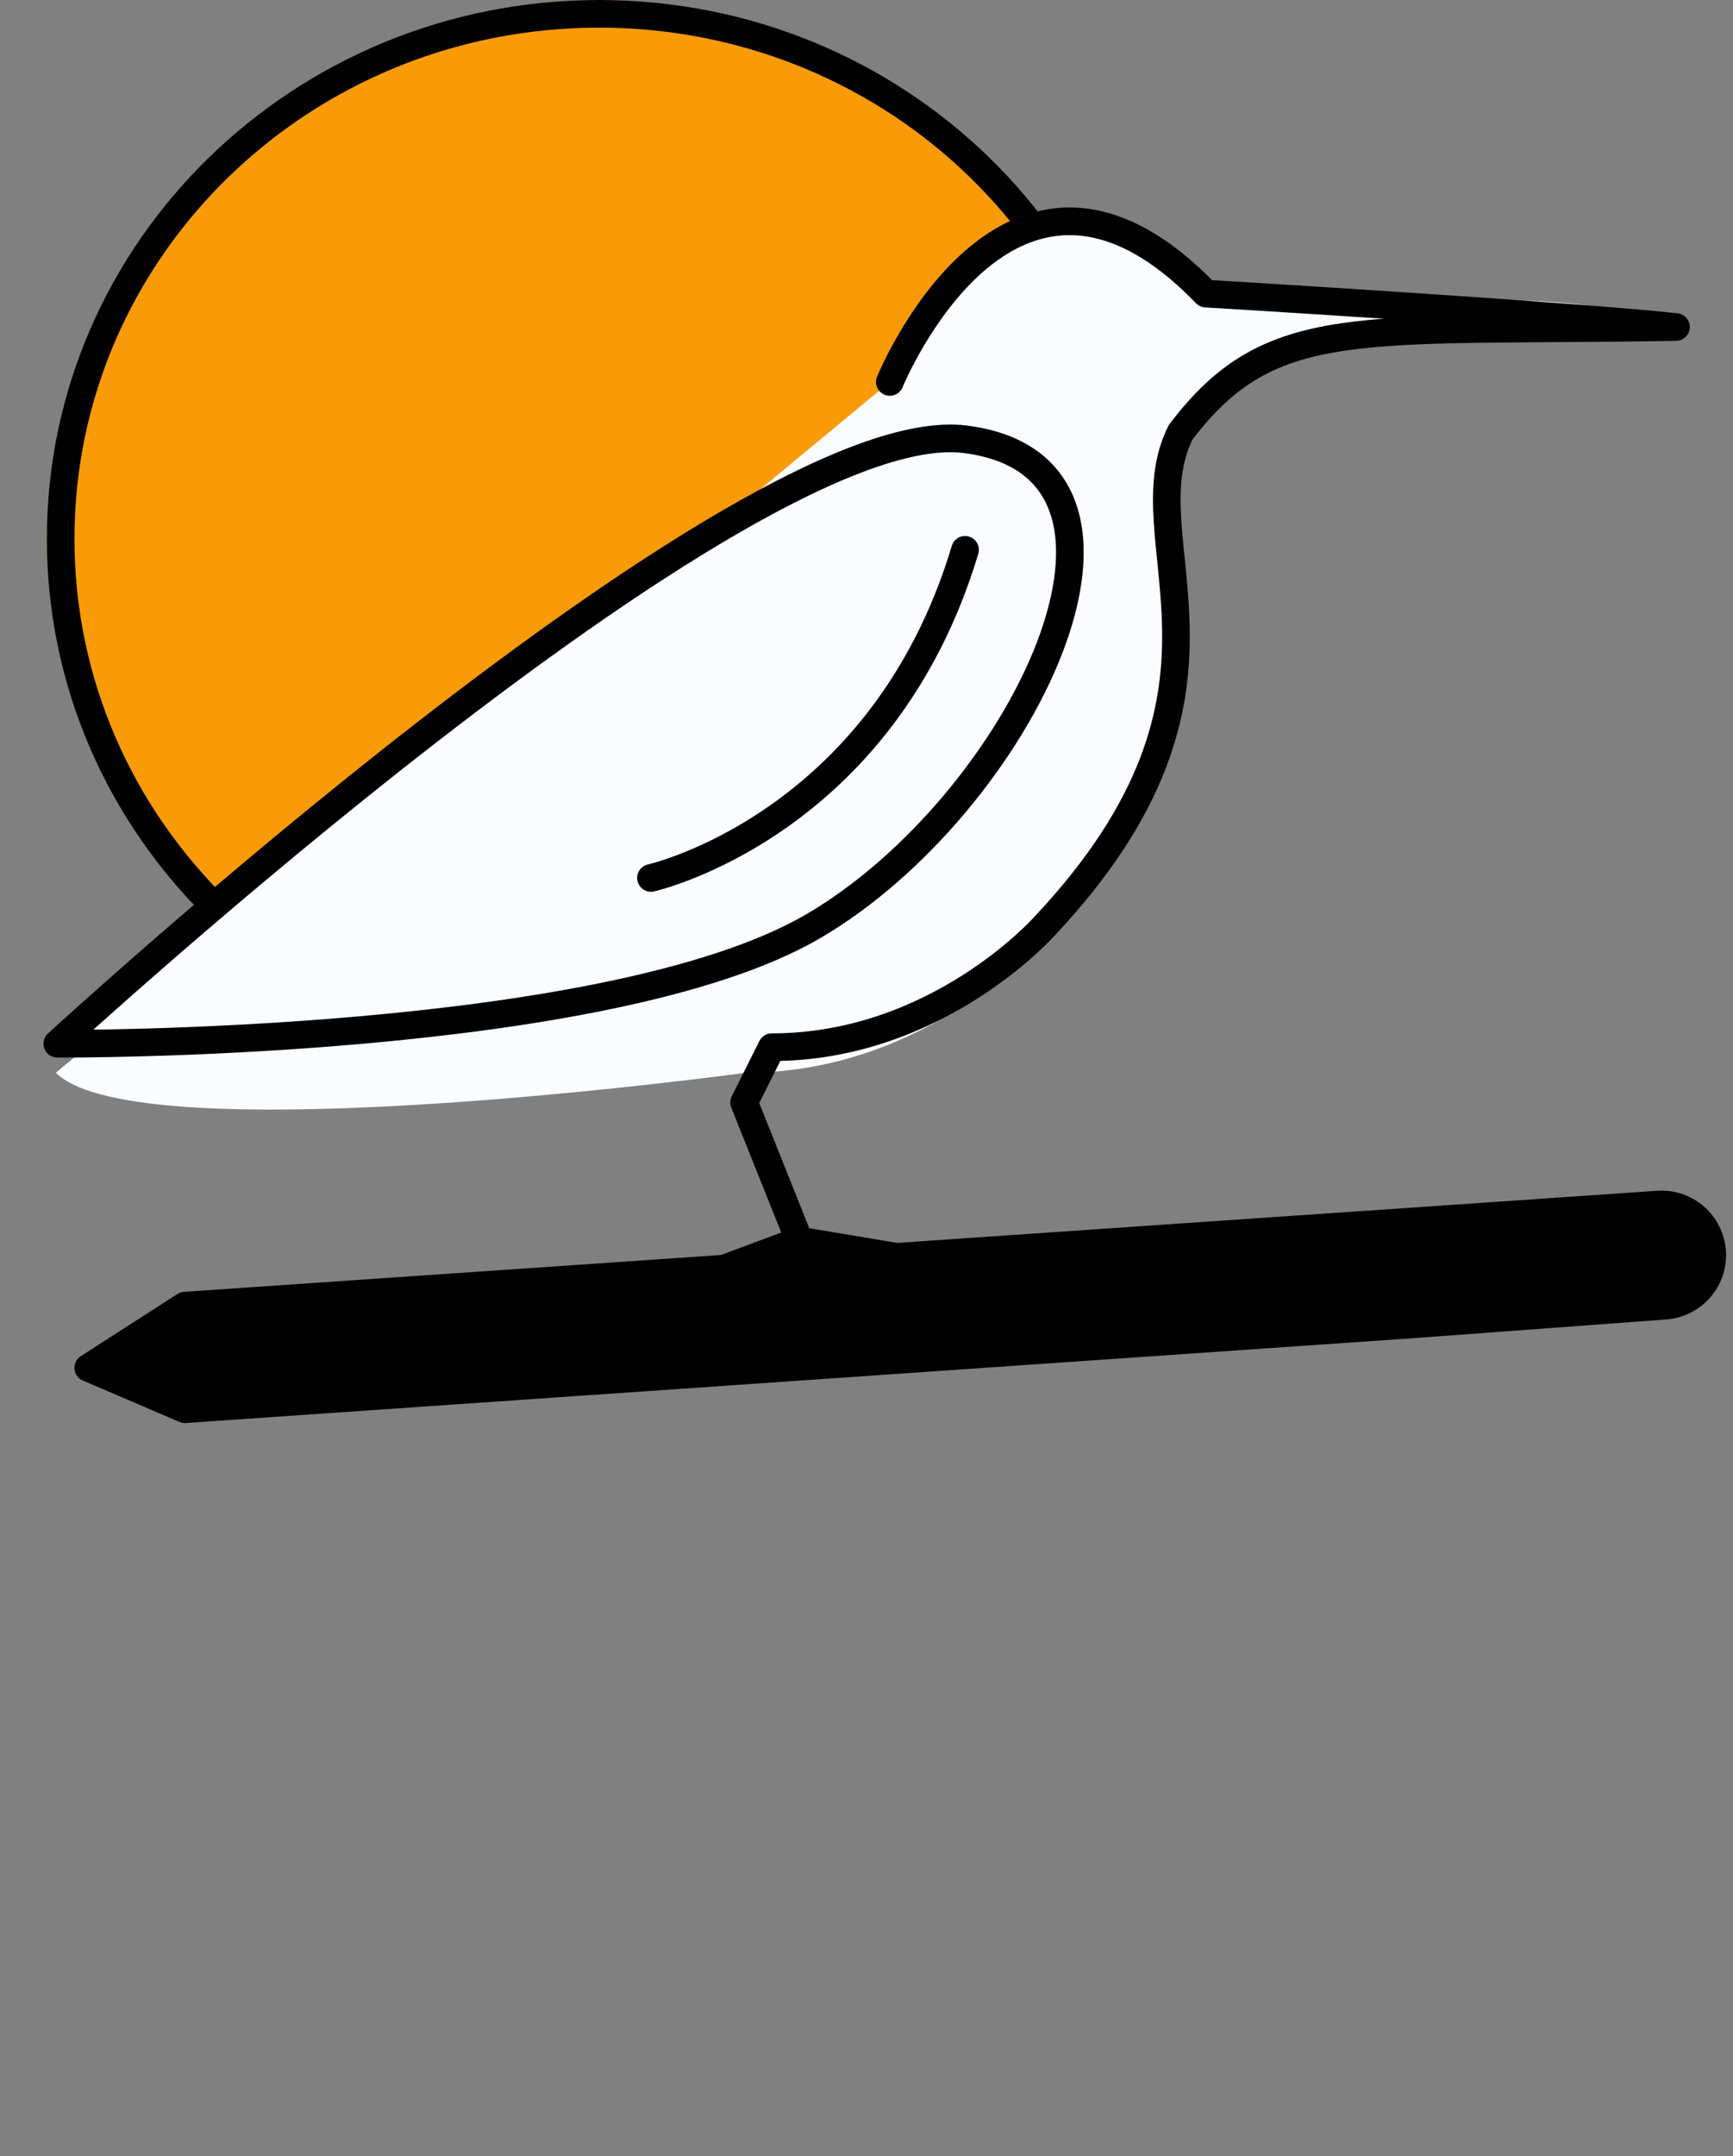 <svg width="37" height="46" viewBox="0 0 37 46" fill="none" xmlns="http://www.w3.org/2000/svg">
<rect x="0" y="0" width="37" height="46" fill="#808080" stroke="none"/>
<ellipse cx="12.791" cy="11.496" rx="11.791" ry="11.496" fill="#F99B09"/>
<path d="M24.286 11.496C24.286 17.675 19.147 22.697 12.791 22.697C6.435 22.697 1.295 17.675 1.295 11.496C1.295 5.317 6.435 0.295 12.791 0.295C19.147 0.295 24.286 5.317 24.286 11.496Z" stroke="black" stroke-width="0.59"/>
<path d="M18.998 8.149C18.998 8.149 20.95 1.63 25.751 6.559C25.751 6.559 36.318 5.832 35.198 7.282C35.198 7.282 26.63 6.249 25.207 9.222C23.981 11.58 26.973 15.223 21.989 20.308C21.989 20.308 19.612 22.887 15.931 22.887C15.931 22.887 2.961 24.656 1.192 22.887" fill="#FBFCFF"/>
<path d="M1.223 22.268C1.223 22.268 15.887 8.783 20.604 9.372C25.32 9.962 21.782 17.183 17.361 19.762C12.94 22.342 1.223 22.268 1.223 22.268Z" fill="#FBFCFF"/>
<path d="M14.487 27.427L17.066 26.468" stroke="black" stroke-width="0.59" stroke-miterlimit="10" stroke-linecap="round" stroke-linejoin="round"/>
<path d="M20.515 12.007C20.402 11.977 20.282 11.992 20.18 12.048C20.077 12.104 20 12.197 19.965 12.308C19.561 13.585 18.157 16.515 13.782 18.252L13.785 18.258C13.785 18.258 13.336 18.377 13.524 18.863C13.687 19.283 14.102 19.191 14.212 19.158C19.106 17.196 20.568 13.786 20.96 12.473C20.995 12.356 20.951 12.09 20.515 12.007V12.007Z" fill="#FBFCFF"/>
<path d="M13.898 18.731C13.898 18.731 18.835 17.626 20.604 11.73" stroke="black" stroke-width="0.59" stroke-miterlimit="10" stroke-linecap="round" stroke-linejoin="round"/>
<path d="M18.998 8.149C18.998 8.149 21.544 1.914 25.746 6.264C25.746 6.264 33.419 6.723 35.782 6.977C29.003 7.093 27.138 6.678 25.207 9.222C24.028 11.58 27.088 14.678 22.298 19.763C22.298 19.763 20.014 22.342 16.477 22.342L15.887 23.521L17.066 26.468L20.603 27.058" stroke="black" stroke-width="0.59" stroke-miterlimit="10" stroke-linecap="round" stroke-linejoin="round"/>
<path d="M1.223 22.268C1.223 22.268 15.887 8.783 20.604 9.372C25.32 9.962 21.782 17.183 17.361 19.762C12.94 22.342 1.223 22.268 1.223 22.268Z" stroke="black" stroke-width="0.59" stroke-miterlimit="10" stroke-linecap="round" stroke-linejoin="round"/>
<path d="M30.167 28.255L3.948 30.066L1.884 29.182L3.948 27.856L35.396 25.7C35.682 25.679 35.965 25.772 36.181 25.959C36.399 26.147 36.532 26.412 36.554 26.698C36.575 26.984 36.482 27.266 36.295 27.483C36.108 27.7 35.842 27.834 35.556 27.856L30.167 28.255Z" fill="black"/>
<path d="M3.948 30.066L30.167 28.255L35.556 27.856M3.948 30.066L1.884 29.182L3.948 27.856L35.396 25.7C35.682 25.679 35.965 25.772 36.181 25.959C36.399 26.147 36.532 26.412 36.554 26.698C36.575 26.984 36.482 27.266 36.295 27.483C36.108 27.7 35.842 27.834 35.556 27.856M3.948 30.066L35.556 27.856" stroke="black" stroke-width="0.59" stroke-linecap="round" stroke-linejoin="round"/>
</svg>
